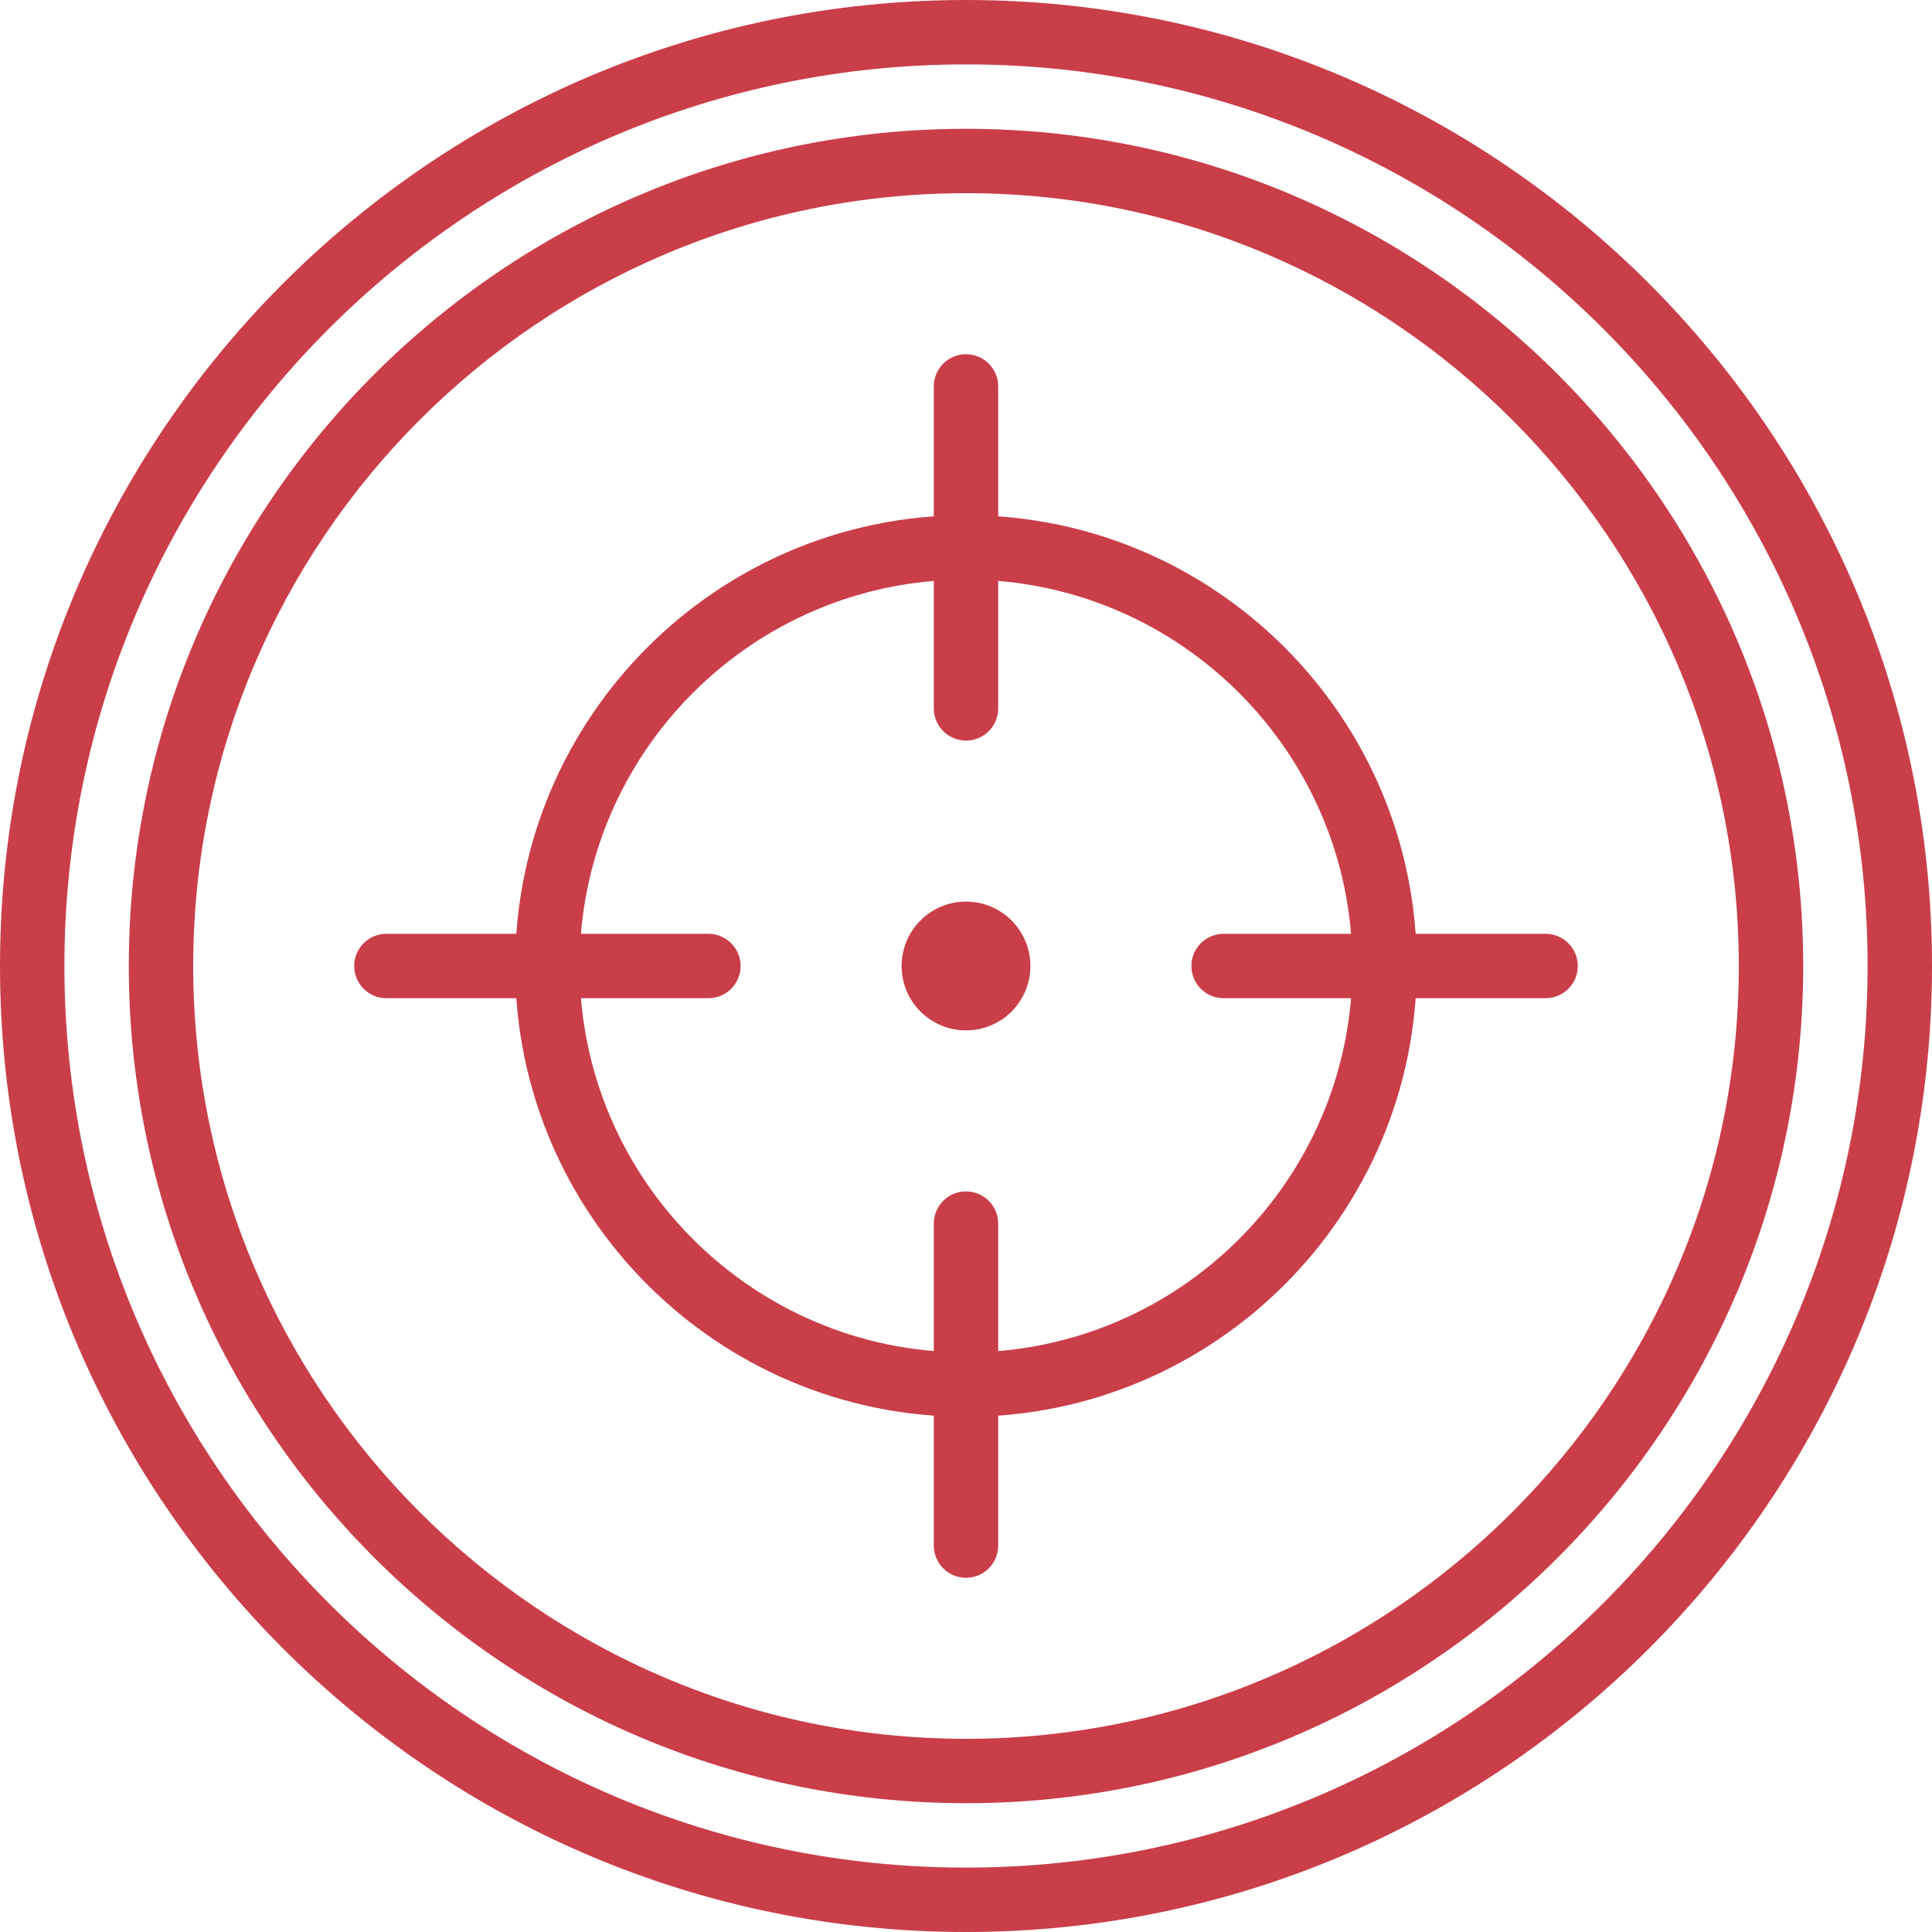 <?xml version="1.0" encoding="iso-8859-1"?>
<!-- Uploaded to: SVG Repo, www.svgrepo.com, Generator: SVG Repo Mixer Tools -->
<svg height="800px" width="800px" version="1.1" id="Layer_1" xmlns="http://www.w3.org/2000/svg" xmlns:xlink="http://www.w3.org/1999/xlink" 
	 viewBox="0 0 503.607 503.607" xml:space="preserve">
<g>
	<path style="fill:#CA3E49;" d="M251.803,16.787c-129.586,0-235.016,105.43-235.016,235.016S122.217,486.82,251.803,486.82
		S486.82,381.39,486.82,251.803S381.39,16.787,251.803,16.787 M251.803,503.607C112.959,503.607,0,390.648,0,251.803
		S112.959,0,251.803,0s251.803,112.959,251.803,251.803S390.648,503.607,251.803,503.607"/>
	<path style="fill:#CA3E49;" d="M251.803,50.361c-111.07,0-201.443,90.372-201.443,201.443s90.372,201.443,201.443,201.443
		s201.443-90.372,201.443-201.443S362.874,50.361,251.803,50.361 M251.803,470.033c-120.328,0-218.229-97.893-218.229-218.229
		S131.475,33.574,251.803,33.574s218.23,97.893,218.23,218.229S372.132,470.033,251.803,470.033"/>
	<path style="fill:#CA3E49;" d="M251.803,151.082c-55.539,0-100.721,45.182-100.721,100.721s45.182,100.721,100.721,100.721
		s100.721-45.182,100.721-100.721S307.343,151.082,251.803,151.082 M251.803,369.311c-64.797,0-117.508-52.711-117.508-117.508
		s52.711-117.508,117.508-117.508s117.508,52.711,117.508,117.508S316.601,369.311,251.803,369.311"/>
	<path style="fill:#CA3E49;" d="M251.803,193.049c-4.633,0-8.393-3.752-8.393-8.393v-83.934c0-4.642,3.76-8.393,8.393-8.393
		c4.633,0,8.393,3.752,8.393,8.393v83.934C260.197,189.297,256.436,193.049,251.803,193.049"/>
	<path style="fill:#CA3E49;" d="M251.803,411.279c-4.633,0-8.393-3.752-8.393-8.393v-83.934c0-4.642,3.76-8.393,8.393-8.393
		c4.633,0,8.393,3.752,8.393,8.393v83.934C260.197,407.527,256.436,411.279,251.803,411.279"/>
	<path style="fill:#CA3E49;" d="M402.885,260.197h-83.934c-4.633,0-8.393-3.752-8.393-8.393c0-4.642,3.76-8.393,8.393-8.393h83.934
		c4.633,0,8.393,3.752,8.393,8.393C411.279,256.445,407.518,260.197,402.885,260.197"/>
	<path style="fill:#CA3E49;" d="M184.656,260.197h-83.934c-4.633,0-8.393-3.752-8.393-8.393c0-4.642,3.76-8.393,8.393-8.393h83.934
		c4.633,0,8.393,3.752,8.393,8.393C193.049,256.445,189.289,260.197,184.656,260.197"/>
	<path style="fill:#CA3E49;" d="M268.59,251.803c0-9.275-7.512-16.787-16.787-16.787c-9.275,0-16.787,7.512-16.787,16.787
		s7.512,16.787,16.787,16.787C261.078,268.59,268.59,261.078,268.59,251.803"/>
</g>
</svg>